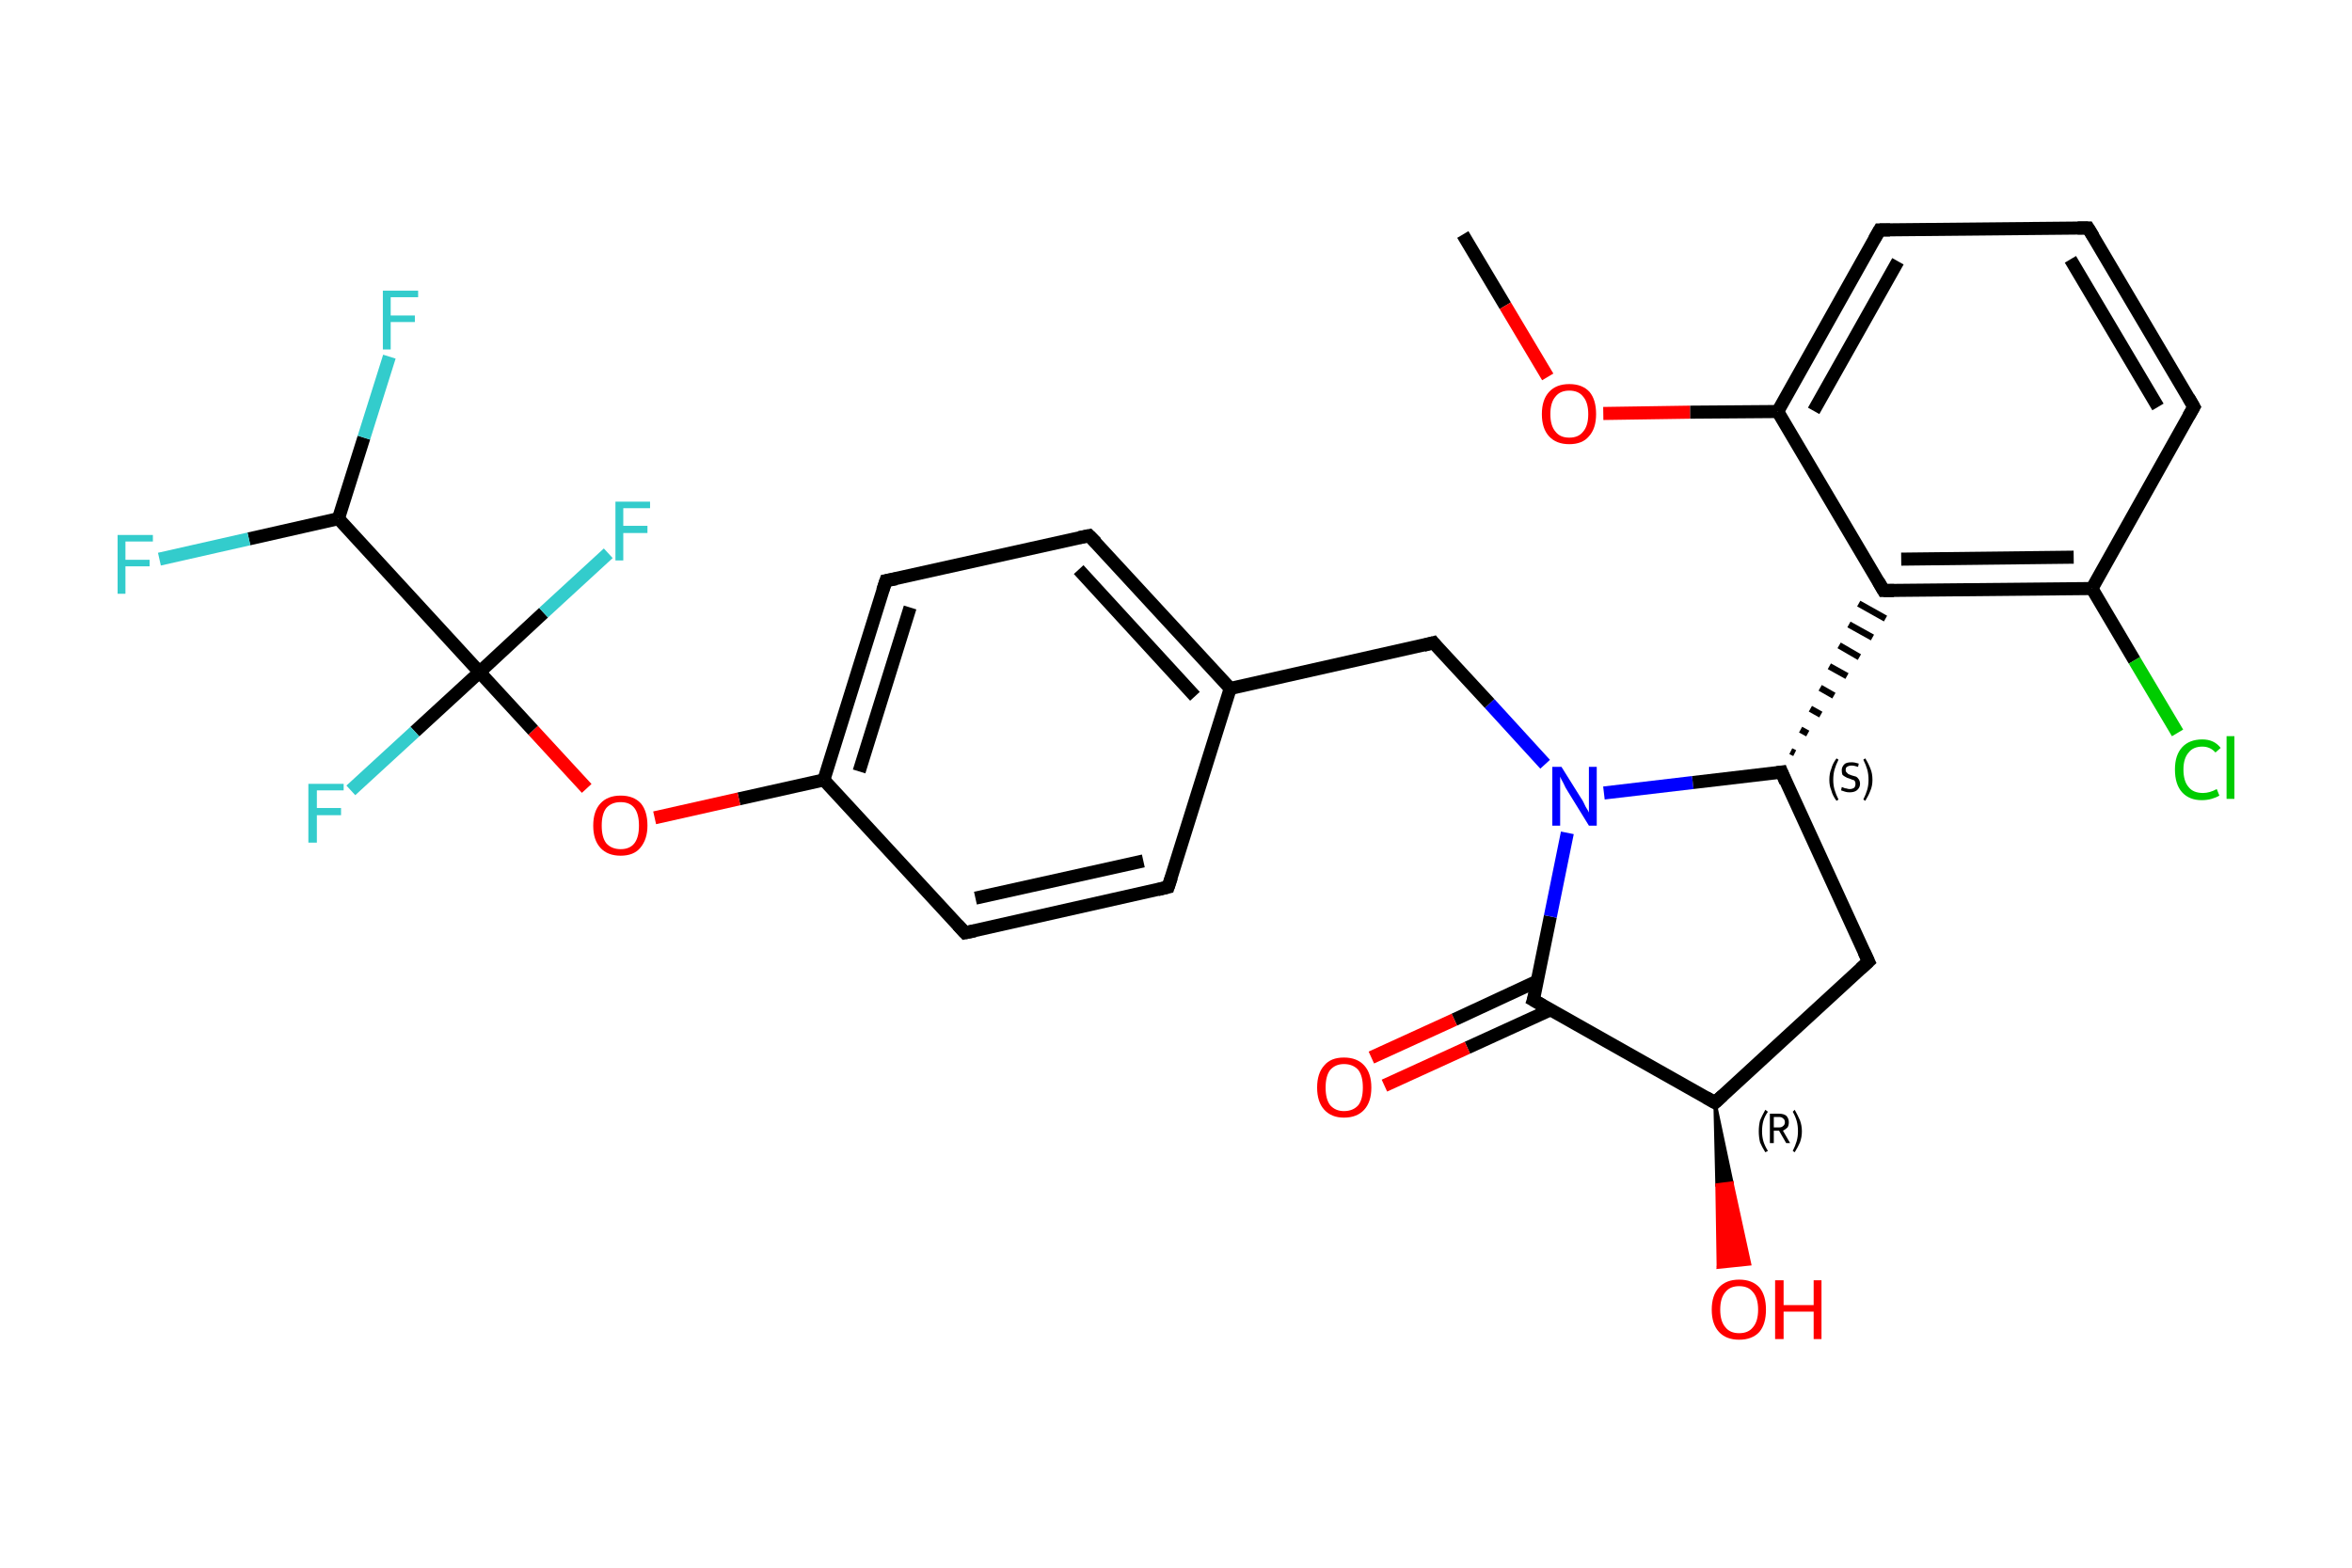 <?xml version='1.0' encoding='iso-8859-1'?>
<svg version='1.1' baseProfile='full'
              xmlns='http://www.w3.org/2000/svg'
                      xmlns:rdkit='http://www.rdkit.org/xml'
                      xmlns:xlink='http://www.w3.org/1999/xlink'
                  xml:space='preserve'
width='360px' height='240px' viewBox='0 0 360 240'>
<!-- END OF HEADER -->
<rect style='opacity:1.0;fill:#FFFFFF;stroke:none' width='360.0' height='240.0' x='0.0' y='0.0'> </rect>
<path class='bond-0 atom-0 atom-1' d='M 223.9,35.9 L 230.4,46.8' style='fill:none;fill-rule:evenodd;stroke:#000000;stroke-width:2.0px;stroke-linecap:butt;stroke-linejoin:miter;stroke-opacity:1' />
<path class='bond-0 atom-0 atom-1' d='M 230.4,46.8 L 236.9,57.7' style='fill:none;fill-rule:evenodd;stroke:#FF0000;stroke-width:2.0px;stroke-linecap:butt;stroke-linejoin:miter;stroke-opacity:1' />
<path class='bond-1 atom-1 atom-2' d='M 245.4,63.3 L 258.7,63.1' style='fill:none;fill-rule:evenodd;stroke:#FF0000;stroke-width:2.0px;stroke-linecap:butt;stroke-linejoin:miter;stroke-opacity:1' />
<path class='bond-1 atom-1 atom-2' d='M 258.7,63.1 L 272.1,63.0' style='fill:none;fill-rule:evenodd;stroke:#000000;stroke-width:2.0px;stroke-linecap:butt;stroke-linejoin:miter;stroke-opacity:1' />
<path class='bond-2 atom-2 atom-3' d='M 272.1,63.0 L 287.7,35.2' style='fill:none;fill-rule:evenodd;stroke:#000000;stroke-width:2.0px;stroke-linecap:butt;stroke-linejoin:miter;stroke-opacity:1' />
<path class='bond-2 atom-2 atom-3' d='M 277.6,62.9 L 290.5,40.0' style='fill:none;fill-rule:evenodd;stroke:#000000;stroke-width:2.0px;stroke-linecap:butt;stroke-linejoin:miter;stroke-opacity:1' />
<path class='bond-3 atom-3 atom-4' d='M 287.7,35.2 L 319.6,34.9' style='fill:none;fill-rule:evenodd;stroke:#000000;stroke-width:2.0px;stroke-linecap:butt;stroke-linejoin:miter;stroke-opacity:1' />
<path class='bond-4 atom-4 atom-5' d='M 319.6,34.9 L 335.8,62.3' style='fill:none;fill-rule:evenodd;stroke:#000000;stroke-width:2.0px;stroke-linecap:butt;stroke-linejoin:miter;stroke-opacity:1' />
<path class='bond-4 atom-4 atom-5' d='M 316.9,39.7 L 330.3,62.3' style='fill:none;fill-rule:evenodd;stroke:#000000;stroke-width:2.0px;stroke-linecap:butt;stroke-linejoin:miter;stroke-opacity:1' />
<path class='bond-5 atom-5 atom-6' d='M 335.8,62.3 L 320.2,90.1' style='fill:none;fill-rule:evenodd;stroke:#000000;stroke-width:2.0px;stroke-linecap:butt;stroke-linejoin:miter;stroke-opacity:1' />
<path class='bond-6 atom-6 atom-7' d='M 320.2,90.1 L 326.7,101.1' style='fill:none;fill-rule:evenodd;stroke:#000000;stroke-width:2.0px;stroke-linecap:butt;stroke-linejoin:miter;stroke-opacity:1' />
<path class='bond-6 atom-6 atom-7' d='M 326.7,101.1 L 333.3,112.2' style='fill:none;fill-rule:evenodd;stroke:#00CC00;stroke-width:2.0px;stroke-linecap:butt;stroke-linejoin:miter;stroke-opacity:1' />
<path class='bond-7 atom-6 atom-8' d='M 320.2,90.1 L 288.3,90.4' style='fill:none;fill-rule:evenodd;stroke:#000000;stroke-width:2.0px;stroke-linecap:butt;stroke-linejoin:miter;stroke-opacity:1' />
<path class='bond-7 atom-6 atom-8' d='M 317.4,85.3 L 291.0,85.6' style='fill:none;fill-rule:evenodd;stroke:#000000;stroke-width:2.0px;stroke-linecap:butt;stroke-linejoin:miter;stroke-opacity:1' />
<path class='bond-8 atom-9 atom-8' d='M 274.7,115.3 L 274.1,115.0' style='fill:none;fill-rule:evenodd;stroke:#000000;stroke-width:1.0px;stroke-linecap:butt;stroke-linejoin:miter;stroke-opacity:1' />
<path class='bond-8 atom-9 atom-8' d='M 276.7,112.3 L 275.6,111.7' style='fill:none;fill-rule:evenodd;stroke:#000000;stroke-width:1.0px;stroke-linecap:butt;stroke-linejoin:miter;stroke-opacity:1' />
<path class='bond-8 atom-9 atom-8' d='M 278.7,109.4 L 277.1,108.5' style='fill:none;fill-rule:evenodd;stroke:#000000;stroke-width:1.0px;stroke-linecap:butt;stroke-linejoin:miter;stroke-opacity:1' />
<path class='bond-8 atom-9 atom-8' d='M 280.7,106.5 L 278.6,105.3' style='fill:none;fill-rule:evenodd;stroke:#000000;stroke-width:1.0px;stroke-linecap:butt;stroke-linejoin:miter;stroke-opacity:1' />
<path class='bond-8 atom-9 atom-8' d='M 282.7,103.5 L 280.0,102.0' style='fill:none;fill-rule:evenodd;stroke:#000000;stroke-width:1.0px;stroke-linecap:butt;stroke-linejoin:miter;stroke-opacity:1' />
<path class='bond-8 atom-9 atom-8' d='M 284.6,100.6 L 281.5,98.8' style='fill:none;fill-rule:evenodd;stroke:#000000;stroke-width:1.0px;stroke-linecap:butt;stroke-linejoin:miter;stroke-opacity:1' />
<path class='bond-8 atom-9 atom-8' d='M 286.6,97.6 L 283.0,95.6' style='fill:none;fill-rule:evenodd;stroke:#000000;stroke-width:1.0px;stroke-linecap:butt;stroke-linejoin:miter;stroke-opacity:1' />
<path class='bond-8 atom-9 atom-8' d='M 288.6,94.7 L 284.5,92.4' style='fill:none;fill-rule:evenodd;stroke:#000000;stroke-width:1.0px;stroke-linecap:butt;stroke-linejoin:miter;stroke-opacity:1' />
<path class='bond-9 atom-9 atom-10' d='M 272.7,118.2 L 286.0,147.2' style='fill:none;fill-rule:evenodd;stroke:#000000;stroke-width:2.0px;stroke-linecap:butt;stroke-linejoin:miter;stroke-opacity:1' />
<path class='bond-10 atom-10 atom-11' d='M 286.0,147.2 L 262.5,168.8' style='fill:none;fill-rule:evenodd;stroke:#000000;stroke-width:2.0px;stroke-linecap:butt;stroke-linejoin:miter;stroke-opacity:1' />
<path class='bond-11 atom-11 atom-12' d='M 262.5,168.8 L 265.1,181.1 L 262.8,181.4 Z' style='fill:#000000;fill-rule:evenodd;fill-opacity:1;stroke:#000000;stroke-width:0.5px;stroke-linecap:butt;stroke-linejoin:miter;stroke-opacity:1;' />
<path class='bond-11 atom-11 atom-12' d='M 265.1,181.1 L 263.0,194.0 L 267.8,193.5 Z' style='fill:#FF0000;fill-rule:evenodd;fill-opacity:1;stroke:#FF0000;stroke-width:0.5px;stroke-linecap:butt;stroke-linejoin:miter;stroke-opacity:1;' />
<path class='bond-11 atom-11 atom-12' d='M 265.1,181.1 L 262.8,181.4 L 263.0,194.0 Z' style='fill:#FF0000;fill-rule:evenodd;fill-opacity:1;stroke:#FF0000;stroke-width:0.5px;stroke-linecap:butt;stroke-linejoin:miter;stroke-opacity:1;' />
<path class='bond-12 atom-11 atom-13' d='M 262.5,168.8 L 234.7,153.1' style='fill:none;fill-rule:evenodd;stroke:#000000;stroke-width:2.0px;stroke-linecap:butt;stroke-linejoin:miter;stroke-opacity:1' />
<path class='bond-13 atom-13 atom-14' d='M 235.3,150.2 L 222.6,156.1' style='fill:none;fill-rule:evenodd;stroke:#000000;stroke-width:2.0px;stroke-linecap:butt;stroke-linejoin:miter;stroke-opacity:1' />
<path class='bond-13 atom-13 atom-14' d='M 222.6,156.1 L 209.9,161.9' style='fill:none;fill-rule:evenodd;stroke:#FF0000;stroke-width:2.0px;stroke-linecap:butt;stroke-linejoin:miter;stroke-opacity:1' />
<path class='bond-13 atom-13 atom-14' d='M 237.3,154.6 L 224.6,160.4' style='fill:none;fill-rule:evenodd;stroke:#000000;stroke-width:2.0px;stroke-linecap:butt;stroke-linejoin:miter;stroke-opacity:1' />
<path class='bond-13 atom-13 atom-14' d='M 224.6,160.4 L 211.9,166.2' style='fill:none;fill-rule:evenodd;stroke:#FF0000;stroke-width:2.0px;stroke-linecap:butt;stroke-linejoin:miter;stroke-opacity:1' />
<path class='bond-14 atom-13 atom-15' d='M 234.7,153.1 L 237.3,140.3' style='fill:none;fill-rule:evenodd;stroke:#000000;stroke-width:2.0px;stroke-linecap:butt;stroke-linejoin:miter;stroke-opacity:1' />
<path class='bond-14 atom-13 atom-15' d='M 237.3,140.3 L 239.9,127.5' style='fill:none;fill-rule:evenodd;stroke:#0000FF;stroke-width:2.0px;stroke-linecap:butt;stroke-linejoin:miter;stroke-opacity:1' />
<path class='bond-15 atom-15 atom-16' d='M 236.5,117.0 L 228.0,107.7' style='fill:none;fill-rule:evenodd;stroke:#0000FF;stroke-width:2.0px;stroke-linecap:butt;stroke-linejoin:miter;stroke-opacity:1' />
<path class='bond-15 atom-15 atom-16' d='M 228.0,107.7 L 219.4,98.4' style='fill:none;fill-rule:evenodd;stroke:#000000;stroke-width:2.0px;stroke-linecap:butt;stroke-linejoin:miter;stroke-opacity:1' />
<path class='bond-16 atom-16 atom-17' d='M 219.4,98.4 L 188.3,105.4' style='fill:none;fill-rule:evenodd;stroke:#000000;stroke-width:2.0px;stroke-linecap:butt;stroke-linejoin:miter;stroke-opacity:1' />
<path class='bond-17 atom-17 atom-18' d='M 188.3,105.4 L 166.7,82.0' style='fill:none;fill-rule:evenodd;stroke:#000000;stroke-width:2.0px;stroke-linecap:butt;stroke-linejoin:miter;stroke-opacity:1' />
<path class='bond-17 atom-17 atom-18' d='M 182.9,106.6 L 165.1,87.2' style='fill:none;fill-rule:evenodd;stroke:#000000;stroke-width:2.0px;stroke-linecap:butt;stroke-linejoin:miter;stroke-opacity:1' />
<path class='bond-18 atom-18 atom-19' d='M 166.7,82.0 L 135.6,88.9' style='fill:none;fill-rule:evenodd;stroke:#000000;stroke-width:2.0px;stroke-linecap:butt;stroke-linejoin:miter;stroke-opacity:1' />
<path class='bond-19 atom-19 atom-20' d='M 135.6,88.9 L 126.1,119.4' style='fill:none;fill-rule:evenodd;stroke:#000000;stroke-width:2.0px;stroke-linecap:butt;stroke-linejoin:miter;stroke-opacity:1' />
<path class='bond-19 atom-19 atom-20' d='M 139.3,93.0 L 131.5,118.1' style='fill:none;fill-rule:evenodd;stroke:#000000;stroke-width:2.0px;stroke-linecap:butt;stroke-linejoin:miter;stroke-opacity:1' />
<path class='bond-20 atom-20 atom-21' d='M 126.1,119.4 L 113.1,122.3' style='fill:none;fill-rule:evenodd;stroke:#000000;stroke-width:2.0px;stroke-linecap:butt;stroke-linejoin:miter;stroke-opacity:1' />
<path class='bond-20 atom-20 atom-21' d='M 113.1,122.3 L 100.2,125.2' style='fill:none;fill-rule:evenodd;stroke:#FF0000;stroke-width:2.0px;stroke-linecap:butt;stroke-linejoin:miter;stroke-opacity:1' />
<path class='bond-21 atom-21 atom-22' d='M 89.8,120.7 L 81.6,111.8' style='fill:none;fill-rule:evenodd;stroke:#FF0000;stroke-width:2.0px;stroke-linecap:butt;stroke-linejoin:miter;stroke-opacity:1' />
<path class='bond-21 atom-21 atom-22' d='M 81.6,111.8 L 73.4,102.9' style='fill:none;fill-rule:evenodd;stroke:#000000;stroke-width:2.0px;stroke-linecap:butt;stroke-linejoin:miter;stroke-opacity:1' />
<path class='bond-22 atom-22 atom-23' d='M 73.4,102.9 L 83.2,93.8' style='fill:none;fill-rule:evenodd;stroke:#000000;stroke-width:2.0px;stroke-linecap:butt;stroke-linejoin:miter;stroke-opacity:1' />
<path class='bond-22 atom-22 atom-23' d='M 83.2,93.8 L 93.1,84.7' style='fill:none;fill-rule:evenodd;stroke:#33CCCC;stroke-width:2.0px;stroke-linecap:butt;stroke-linejoin:miter;stroke-opacity:1' />
<path class='bond-23 atom-22 atom-24' d='M 73.4,102.9 L 63.5,112.0' style='fill:none;fill-rule:evenodd;stroke:#000000;stroke-width:2.0px;stroke-linecap:butt;stroke-linejoin:miter;stroke-opacity:1' />
<path class='bond-23 atom-22 atom-24' d='M 63.5,112.0 L 53.7,121.0' style='fill:none;fill-rule:evenodd;stroke:#33CCCC;stroke-width:2.0px;stroke-linecap:butt;stroke-linejoin:miter;stroke-opacity:1' />
<path class='bond-24 atom-22 atom-25' d='M 73.4,102.9 L 51.8,79.4' style='fill:none;fill-rule:evenodd;stroke:#000000;stroke-width:2.0px;stroke-linecap:butt;stroke-linejoin:miter;stroke-opacity:1' />
<path class='bond-25 atom-25 atom-26' d='M 51.8,79.4 L 55.7,67.0' style='fill:none;fill-rule:evenodd;stroke:#000000;stroke-width:2.0px;stroke-linecap:butt;stroke-linejoin:miter;stroke-opacity:1' />
<path class='bond-25 atom-25 atom-26' d='M 55.7,67.0 L 59.6,54.6' style='fill:none;fill-rule:evenodd;stroke:#33CCCC;stroke-width:2.0px;stroke-linecap:butt;stroke-linejoin:miter;stroke-opacity:1' />
<path class='bond-26 atom-25 atom-27' d='M 51.8,79.4 L 38.1,82.5' style='fill:none;fill-rule:evenodd;stroke:#000000;stroke-width:2.0px;stroke-linecap:butt;stroke-linejoin:miter;stroke-opacity:1' />
<path class='bond-26 atom-25 atom-27' d='M 38.1,82.5 L 24.4,85.6' style='fill:none;fill-rule:evenodd;stroke:#33CCCC;stroke-width:2.0px;stroke-linecap:butt;stroke-linejoin:miter;stroke-opacity:1' />
<path class='bond-27 atom-20 atom-28' d='M 126.1,119.4 L 147.7,142.8' style='fill:none;fill-rule:evenodd;stroke:#000000;stroke-width:2.0px;stroke-linecap:butt;stroke-linejoin:miter;stroke-opacity:1' />
<path class='bond-28 atom-28 atom-29' d='M 147.7,142.8 L 178.8,135.8' style='fill:none;fill-rule:evenodd;stroke:#000000;stroke-width:2.0px;stroke-linecap:butt;stroke-linejoin:miter;stroke-opacity:1' />
<path class='bond-28 atom-28 atom-29' d='M 149.3,137.5 L 175.0,131.8' style='fill:none;fill-rule:evenodd;stroke:#000000;stroke-width:2.0px;stroke-linecap:butt;stroke-linejoin:miter;stroke-opacity:1' />
<path class='bond-29 atom-8 atom-2' d='M 288.3,90.4 L 272.1,63.0' style='fill:none;fill-rule:evenodd;stroke:#000000;stroke-width:2.0px;stroke-linecap:butt;stroke-linejoin:miter;stroke-opacity:1' />
<path class='bond-30 atom-15 atom-9' d='M 245.5,121.4 L 259.1,119.8' style='fill:none;fill-rule:evenodd;stroke:#0000FF;stroke-width:2.0px;stroke-linecap:butt;stroke-linejoin:miter;stroke-opacity:1' />
<path class='bond-30 atom-15 atom-9' d='M 259.1,119.8 L 272.7,118.2' style='fill:none;fill-rule:evenodd;stroke:#000000;stroke-width:2.0px;stroke-linecap:butt;stroke-linejoin:miter;stroke-opacity:1' />
<path class='bond-31 atom-29 atom-17' d='M 178.8,135.8 L 188.3,105.4' style='fill:none;fill-rule:evenodd;stroke:#000000;stroke-width:2.0px;stroke-linecap:butt;stroke-linejoin:miter;stroke-opacity:1' />
<path d='M 286.9,36.6 L 287.7,35.2 L 289.3,35.2' style='fill:none;stroke:#000000;stroke-width:2.0px;stroke-linecap:butt;stroke-linejoin:miter;stroke-opacity:1;' />
<path d='M 318.0,34.9 L 319.6,34.9 L 320.4,36.2' style='fill:none;stroke:#000000;stroke-width:2.0px;stroke-linecap:butt;stroke-linejoin:miter;stroke-opacity:1;' />
<path d='M 335.0,60.9 L 335.8,62.3 L 335.0,63.7' style='fill:none;stroke:#000000;stroke-width:2.0px;stroke-linecap:butt;stroke-linejoin:miter;stroke-opacity:1;' />
<path d='M 289.9,90.4 L 288.3,90.4 L 287.5,89.0' style='fill:none;stroke:#000000;stroke-width:2.0px;stroke-linecap:butt;stroke-linejoin:miter;stroke-opacity:1;' />
<path d='M 273.3,119.7 L 272.7,118.2 L 272.0,118.3' style='fill:none;stroke:#000000;stroke-width:2.0px;stroke-linecap:butt;stroke-linejoin:miter;stroke-opacity:1;' />
<path d='M 285.3,145.7 L 286.0,147.2 L 284.8,148.3' style='fill:none;stroke:#000000;stroke-width:2.0px;stroke-linecap:butt;stroke-linejoin:miter;stroke-opacity:1;' />
<path d='M 263.7,167.7 L 262.5,168.8 L 261.1,168.0' style='fill:none;stroke:#000000;stroke-width:2.0px;stroke-linecap:butt;stroke-linejoin:miter;stroke-opacity:1;' />
<path d='M 236.1,153.9 L 234.7,153.1 L 234.9,152.5' style='fill:none;stroke:#000000;stroke-width:2.0px;stroke-linecap:butt;stroke-linejoin:miter;stroke-opacity:1;' />
<path d='M 219.8,98.9 L 219.4,98.4 L 217.9,98.8' style='fill:none;stroke:#000000;stroke-width:2.0px;stroke-linecap:butt;stroke-linejoin:miter;stroke-opacity:1;' />
<path d='M 167.8,83.1 L 166.7,82.0 L 165.2,82.3' style='fill:none;stroke:#000000;stroke-width:2.0px;stroke-linecap:butt;stroke-linejoin:miter;stroke-opacity:1;' />
<path d='M 137.2,88.6 L 135.6,88.9 L 135.1,90.4' style='fill:none;stroke:#000000;stroke-width:2.0px;stroke-linecap:butt;stroke-linejoin:miter;stroke-opacity:1;' />
<path d='M 146.6,141.6 L 147.7,142.8 L 149.2,142.5' style='fill:none;stroke:#000000;stroke-width:2.0px;stroke-linecap:butt;stroke-linejoin:miter;stroke-opacity:1;' />
<path d='M 177.2,136.2 L 178.8,135.8 L 179.3,134.3' style='fill:none;stroke:#000000;stroke-width:2.0px;stroke-linecap:butt;stroke-linejoin:miter;stroke-opacity:1;' />
<path class='atom-1' d='M 236.0 63.4
Q 236.0 61.2, 237.1 60.0
Q 238.2 58.8, 240.2 58.8
Q 242.2 58.8, 243.3 60.0
Q 244.3 61.2, 244.3 63.4
Q 244.3 65.6, 243.2 66.8
Q 242.2 68.0, 240.2 68.0
Q 238.2 68.0, 237.1 66.8
Q 236.0 65.6, 236.0 63.4
M 240.2 67.0
Q 241.6 67.0, 242.3 66.1
Q 243.1 65.2, 243.1 63.4
Q 243.1 61.6, 242.3 60.7
Q 241.6 59.8, 240.2 59.8
Q 238.8 59.8, 238.1 60.7
Q 237.3 61.6, 237.3 63.4
Q 237.3 65.2, 238.1 66.1
Q 238.8 67.0, 240.2 67.0
' fill='#FF0000'/>
<path class='atom-7' d='M 332.9 117.8
Q 332.9 115.6, 334.0 114.4
Q 335.1 113.2, 337.1 113.2
Q 338.9 113.2, 339.9 114.5
L 339.1 115.2
Q 338.3 114.3, 337.1 114.3
Q 335.7 114.3, 335.0 115.2
Q 334.2 116.1, 334.2 117.8
Q 334.2 119.6, 335.0 120.5
Q 335.7 121.4, 337.2 121.4
Q 338.2 121.4, 339.3 120.8
L 339.7 121.8
Q 339.2 122.1, 338.5 122.3
Q 337.8 122.5, 337.0 122.5
Q 335.1 122.5, 334.0 121.3
Q 332.9 120.1, 332.9 117.8
' fill='#00CC00'/>
<path class='atom-7' d='M 340.8 112.7
L 342.0 112.7
L 342.0 122.3
L 340.8 122.3
L 340.8 112.7
' fill='#00CC00'/>
<path class='atom-12' d='M 262.0 200.5
Q 262.0 198.3, 263.1 197.1
Q 264.2 195.9, 266.2 195.9
Q 268.2 195.9, 269.3 197.1
Q 270.3 198.3, 270.3 200.5
Q 270.3 202.7, 269.3 203.9
Q 268.2 205.1, 266.2 205.1
Q 264.2 205.1, 263.1 203.9
Q 262.0 202.7, 262.0 200.5
M 266.2 204.1
Q 267.6 204.1, 268.3 203.2
Q 269.1 202.3, 269.1 200.5
Q 269.1 198.7, 268.3 197.8
Q 267.6 196.9, 266.2 196.9
Q 264.8 196.9, 264.1 197.8
Q 263.3 198.7, 263.3 200.5
Q 263.3 202.3, 264.1 203.2
Q 264.8 204.1, 266.2 204.1
' fill='#FF0000'/>
<path class='atom-12' d='M 271.7 196.0
L 273.0 196.0
L 273.0 199.8
L 277.6 199.8
L 277.6 196.0
L 278.8 196.0
L 278.8 205.0
L 277.6 205.0
L 277.6 200.8
L 273.0 200.8
L 273.0 205.0
L 271.7 205.0
L 271.7 196.0
' fill='#FF0000'/>
<path class='atom-14' d='M 201.6 166.5
Q 201.6 164.3, 202.7 163.1
Q 203.7 161.9, 205.7 161.9
Q 207.7 161.9, 208.8 163.1
Q 209.9 164.3, 209.9 166.5
Q 209.9 168.7, 208.8 169.9
Q 207.7 171.1, 205.7 171.1
Q 203.8 171.1, 202.7 169.9
Q 201.6 168.7, 201.6 166.5
M 205.7 170.1
Q 207.1 170.1, 207.9 169.2
Q 208.6 168.3, 208.6 166.5
Q 208.6 164.7, 207.9 163.8
Q 207.1 162.9, 205.7 162.9
Q 204.4 162.9, 203.6 163.8
Q 202.9 164.7, 202.9 166.5
Q 202.9 168.3, 203.6 169.2
Q 204.4 170.1, 205.7 170.1
' fill='#FF0000'/>
<path class='atom-15' d='M 239.0 117.4
L 242.0 122.2
Q 242.3 122.6, 242.7 123.5
Q 243.2 124.3, 243.2 124.4
L 243.2 117.4
L 244.4 117.4
L 244.4 126.4
L 243.2 126.4
L 240.0 121.2
Q 239.6 120.6, 239.3 119.9
Q 238.9 119.2, 238.8 118.9
L 238.8 126.4
L 237.6 126.4
L 237.6 117.4
L 239.0 117.4
' fill='#0000FF'/>
<path class='atom-21' d='M 90.8 126.4
Q 90.8 124.2, 91.9 123.0
Q 93.0 121.8, 95.0 121.8
Q 97.0 121.8, 98.1 123.0
Q 99.1 124.2, 99.1 126.4
Q 99.1 128.5, 98.0 129.8
Q 97.0 131.0, 95.0 131.0
Q 93.0 131.0, 91.9 129.8
Q 90.8 128.6, 90.8 126.4
M 95.0 130.0
Q 96.4 130.0, 97.1 129.1
Q 97.8 128.2, 97.8 126.4
Q 97.8 124.6, 97.1 123.7
Q 96.4 122.8, 95.0 122.8
Q 93.6 122.8, 92.8 123.7
Q 92.1 124.6, 92.1 126.4
Q 92.1 128.2, 92.8 129.1
Q 93.6 130.0, 95.0 130.0
' fill='#FF0000'/>
<path class='atom-23' d='M 94.2 76.8
L 99.5 76.8
L 99.5 77.8
L 95.4 77.8
L 95.4 80.5
L 99.1 80.5
L 99.1 81.6
L 95.4 81.6
L 95.4 85.8
L 94.2 85.8
L 94.2 76.8
' fill='#33CCCC'/>
<path class='atom-24' d='M 47.2 120.0
L 52.6 120.0
L 52.6 121.0
L 48.5 121.0
L 48.5 123.7
L 52.2 123.7
L 52.2 124.8
L 48.5 124.8
L 48.5 129.0
L 47.2 129.0
L 47.2 120.0
' fill='#33CCCC'/>
<path class='atom-26' d='M 58.6 44.5
L 64.0 44.5
L 64.0 45.5
L 59.8 45.5
L 59.8 48.3
L 63.5 48.3
L 63.5 49.3
L 59.8 49.3
L 59.8 53.5
L 58.6 53.5
L 58.6 44.5
' fill='#33CCCC'/>
<path class='atom-27' d='M 18.0 81.9
L 23.4 81.9
L 23.4 82.9
L 19.2 82.9
L 19.2 85.7
L 22.9 85.7
L 22.9 86.7
L 19.2 86.7
L 19.2 90.9
L 18.0 90.9
L 18.0 81.9
' fill='#33CCCC'/>
<path class='note' d='M 280.0 119.4
Q 280.0 118.4, 280.3 117.7
Q 280.5 116.9, 281.1 116.1
L 281.4 116.3
Q 281.0 117.1, 280.8 117.8
Q 280.6 118.5, 280.6 119.4
Q 280.6 120.2, 280.8 120.9
Q 281.0 121.6, 281.4 122.4
L 281.1 122.6
Q 280.5 121.8, 280.3 121.0
Q 280.0 120.3, 280.0 119.4
' fill='#000000'/>
<path class='note' d='M 281.9 120.5
Q 282.0 120.5, 282.2 120.6
Q 282.4 120.7, 282.6 120.7
Q 282.9 120.8, 283.1 120.8
Q 283.5 120.8, 283.8 120.6
Q 284.0 120.4, 284.0 120.0
Q 284.0 119.7, 283.9 119.6
Q 283.8 119.4, 283.6 119.4
Q 283.4 119.3, 283.1 119.2
Q 282.7 119.1, 282.4 118.9
Q 282.2 118.8, 282.0 118.6
Q 281.9 118.3, 281.9 117.9
Q 281.9 117.4, 282.3 117.0
Q 282.6 116.7, 283.4 116.7
Q 283.9 116.7, 284.5 116.9
L 284.4 117.4
Q 283.8 117.2, 283.4 117.2
Q 283.0 117.2, 282.7 117.4
Q 282.5 117.5, 282.5 117.9
Q 282.5 118.1, 282.6 118.2
Q 282.8 118.4, 282.9 118.5
Q 283.1 118.6, 283.4 118.7
Q 283.8 118.8, 284.1 118.9
Q 284.3 119.0, 284.5 119.3
Q 284.7 119.6, 284.7 120.0
Q 284.7 120.6, 284.2 121.0
Q 283.8 121.3, 283.1 121.3
Q 282.7 121.3, 282.4 121.2
Q 282.1 121.1, 281.8 121.0
L 281.9 120.5
' fill='#000000'/>
<path class='note' d='M 286.6 119.4
Q 286.6 120.3, 286.3 121.0
Q 286.0 121.8, 285.5 122.6
L 285.2 122.4
Q 285.6 121.6, 285.8 120.9
Q 286.0 120.2, 286.0 119.4
Q 286.0 118.5, 285.8 117.8
Q 285.6 117.1, 285.2 116.3
L 285.5 116.1
Q 286.0 116.9, 286.3 117.7
Q 286.6 118.4, 286.6 119.4
' fill='#000000'/>
<path class='note' d='M 269.2 173.2
Q 269.2 172.3, 269.4 171.5
Q 269.7 170.8, 270.2 169.9
L 270.6 170.2
Q 270.1 170.9, 269.9 171.6
Q 269.7 172.3, 269.7 173.2
Q 269.7 174.0, 269.9 174.7
Q 270.1 175.4, 270.6 176.2
L 270.2 176.4
Q 269.7 175.6, 269.4 174.9
Q 269.2 174.1, 269.2 173.2
' fill='#000000'/>
<path class='note' d='M 273.4 175.0
L 272.3 173.1
L 272.3 173.1
L 271.5 173.1
L 271.5 175.0
L 270.9 175.0
L 270.9 170.5
L 272.3 170.5
Q 273.0 170.5, 273.4 170.8
Q 273.8 171.2, 273.8 171.8
Q 273.8 172.3, 273.6 172.6
Q 273.3 172.9, 272.9 173.1
L 274.0 175.0
L 273.4 175.0
M 271.5 172.6
L 272.3 172.6
Q 272.7 172.6, 272.9 172.4
Q 273.2 172.2, 273.2 171.8
Q 273.2 171.4, 272.9 171.2
Q 272.7 171.0, 272.3 171.0
L 271.5 171.0
L 271.5 172.6
' fill='#000000'/>
<path class='note' d='M 275.8 173.2
Q 275.8 174.1, 275.5 174.9
Q 275.2 175.6, 274.7 176.4
L 274.4 176.2
Q 274.8 175.4, 275.0 174.7
Q 275.2 174.0, 275.2 173.2
Q 275.2 172.3, 275.0 171.6
Q 274.8 170.9, 274.4 170.2
L 274.7 169.9
Q 275.2 170.8, 275.5 171.5
Q 275.8 172.3, 275.8 173.2
' fill='#000000'/>
</svg>
